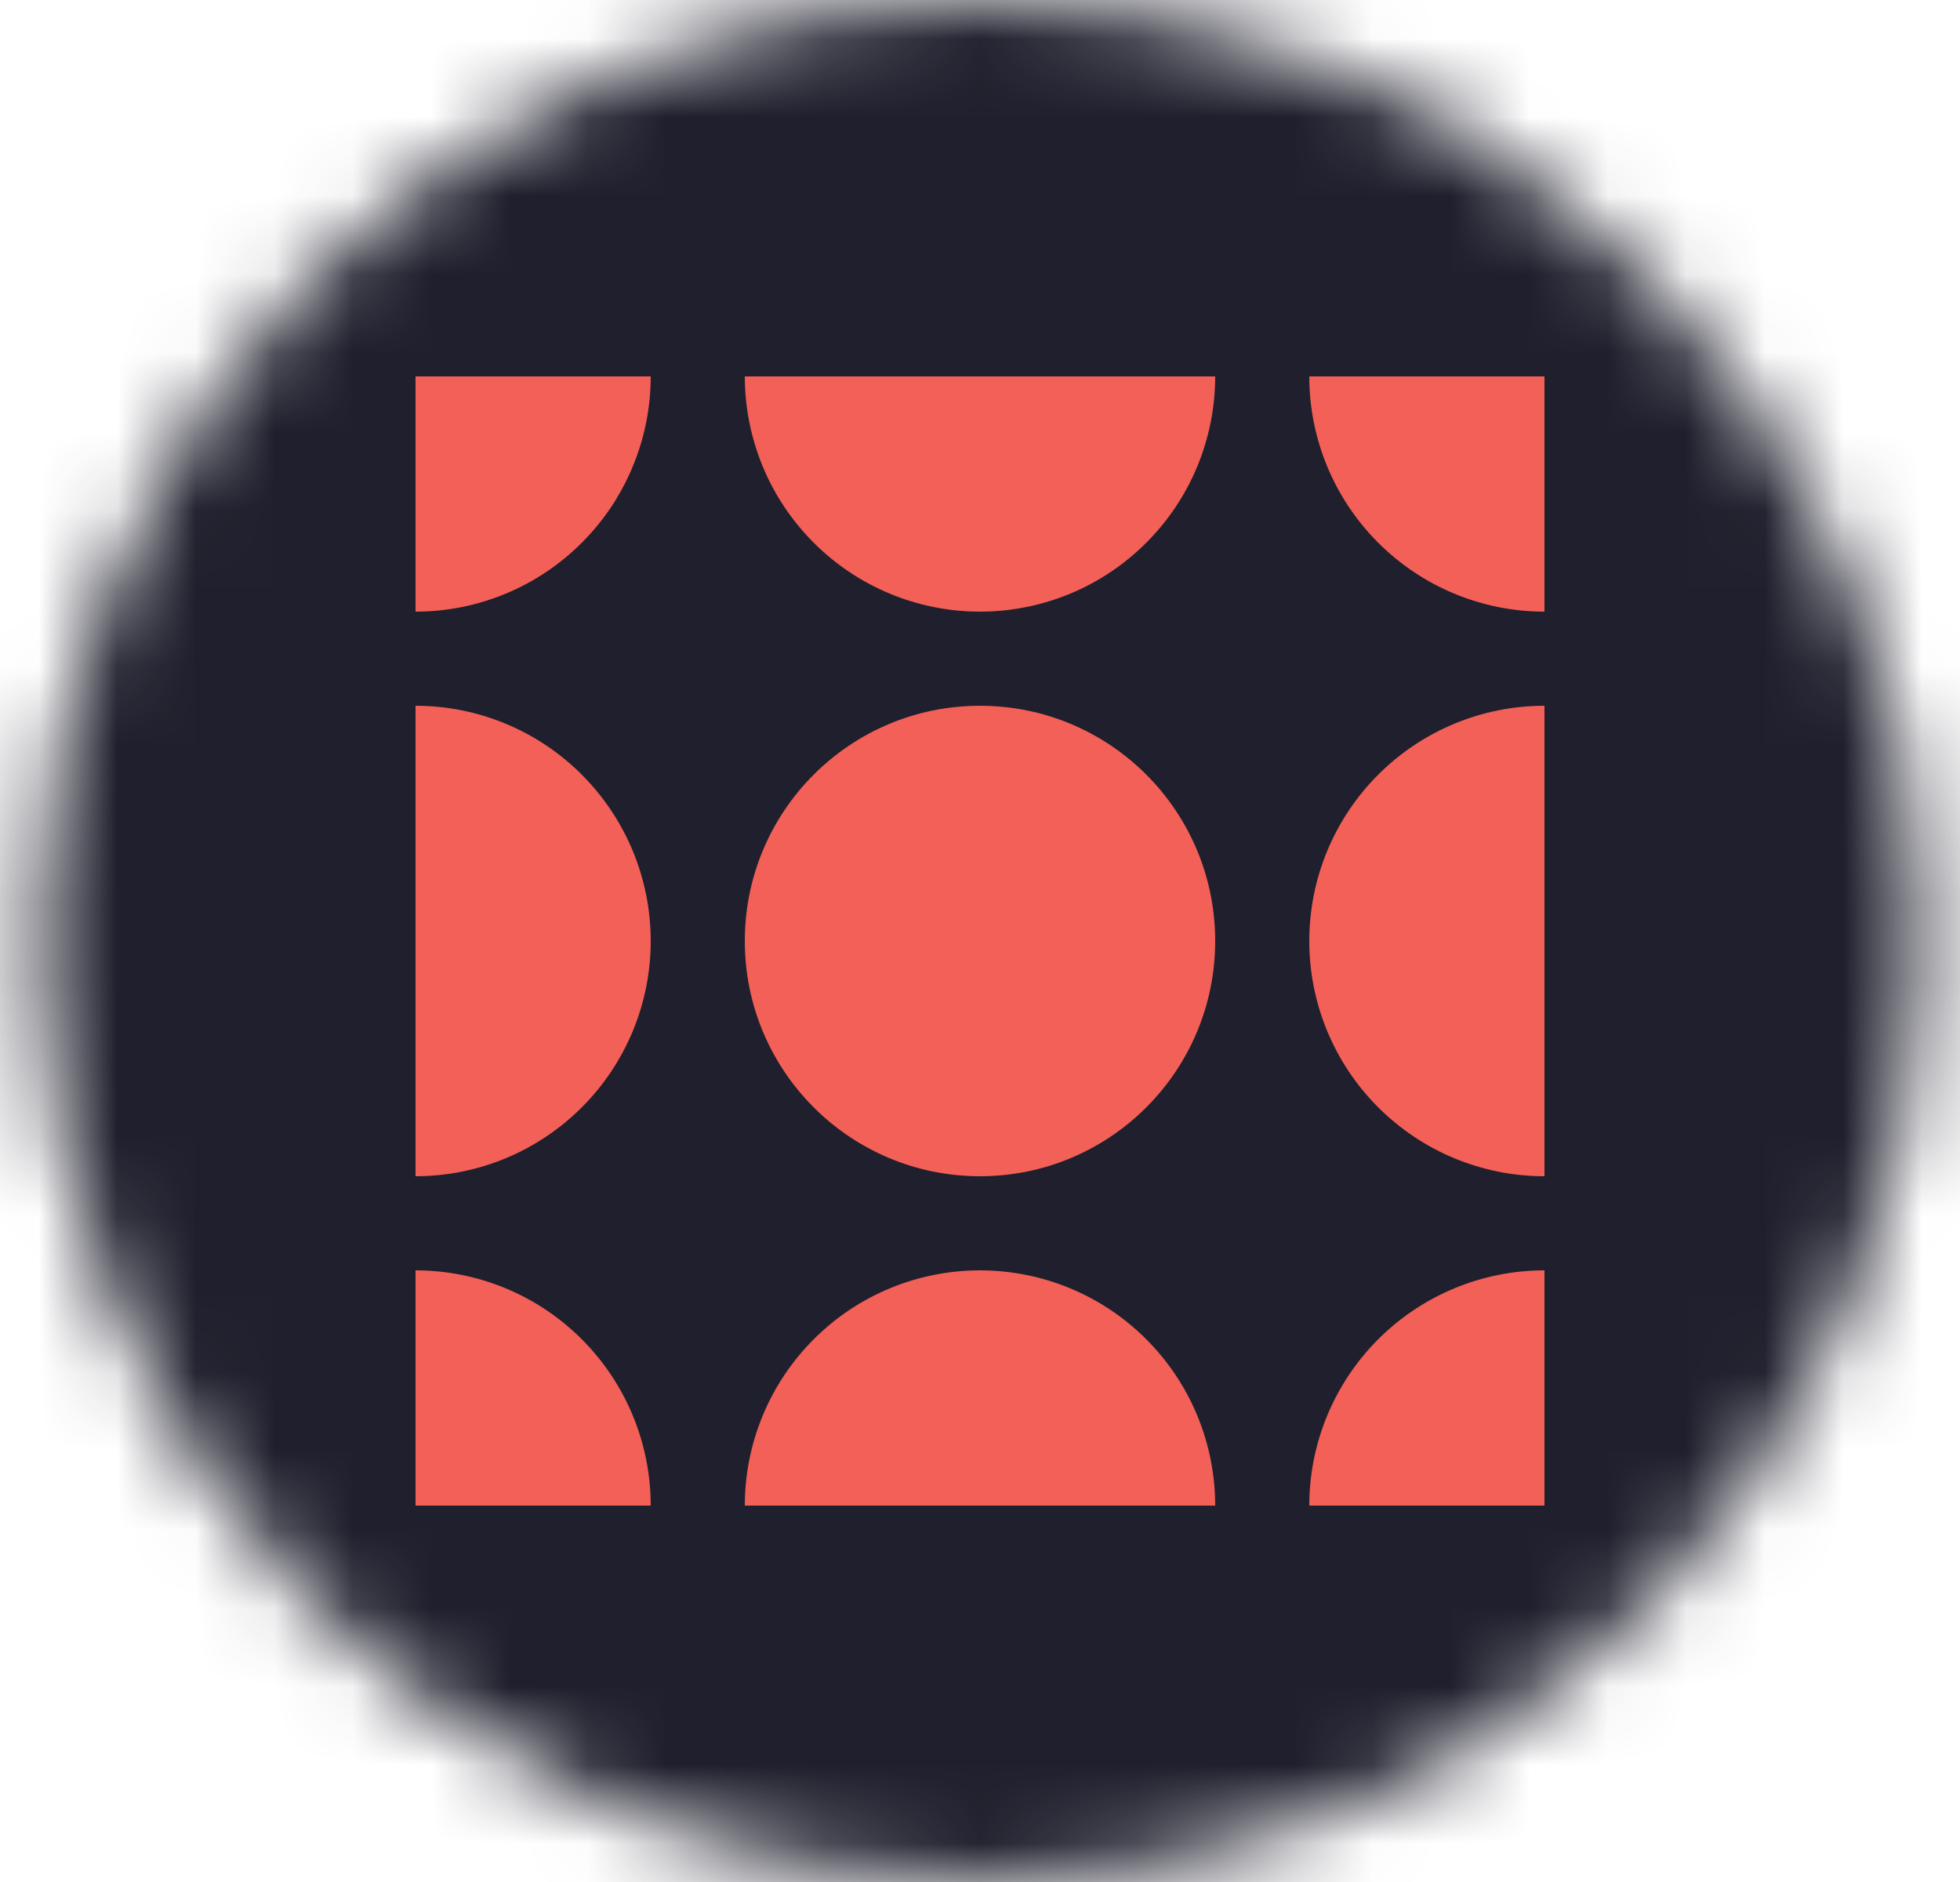 <svg width="25" height="24" viewBox="0 0 25 24" fill="none" xmlns="http://www.w3.org/2000/svg">
<mask id="mask0_3677_199132" style="mask-type:alpha" maskUnits="userSpaceOnUse" x="0" y="0" width="25" height="24">
<circle cx="12.5" cy="12" r="12" fill="url(#paint0_linear_3677_199132)"/>
</mask>
<g mask="url(#mask0_3677_199132)">
<rect x="-22.3" y="-18" width="108.642" height="57.103" fill="#1F1F2D"/>
<path d="M12.5 7.8C13.296 7.8 14.059 7.484 14.621 6.921C15.184 6.359 15.5 5.596 15.5 4.8H9.5C9.5 5.194 9.578 5.58 9.724 5.937C9.873 6.302 10.095 6.637 10.379 6.921C10.941 7.484 11.704 7.8 12.5 7.8Z" fill="#F26057"/>
<path d="M5.3 15V9C6.096 9 6.859 9.316 7.421 9.879C7.984 10.442 8.3 11.204 8.3 12C8.3 12.796 7.984 13.559 7.421 14.121C6.859 14.684 6.096 15 5.3 15Z" fill="#F26057"/>
<path d="M12.5 9C10.843 9 9.5 10.343 9.5 12C9.5 13.657 10.843 15 12.5 15C14.157 15 15.5 13.657 15.5 12C15.5 10.343 14.157 9 12.5 9Z" fill="#F26057"/>
<path d="M16.7 12C16.7 12.796 17.016 13.559 17.579 14.121C18.142 14.684 18.904 15 19.7 15V9C18.904 9 18.142 9.316 17.579 9.879C17.016 10.442 16.7 11.204 16.7 12Z" fill="#F26057"/>
<path d="M19.7 4.8V7.8C18.904 7.8 18.142 7.484 17.579 6.921C17.016 6.359 16.7 5.596 16.7 4.8H19.7Z" fill="#F26057"/>
<path d="M5.3 7.8C6.096 7.8 6.859 7.484 7.421 6.921C7.584 6.759 7.726 6.579 7.846 6.388C7.893 6.311 7.937 6.233 7.978 6.153C8.014 6.079 8.049 6.005 8.079 5.929C8.224 5.574 8.3 5.191 8.3 4.8H5.3V7.8Z" fill="#F26057"/>
<path d="M10.379 17.079C10.941 16.516 11.704 16.2 12.5 16.2C13.296 16.2 14.059 16.516 14.621 17.079C15.184 17.642 15.5 18.404 15.5 19.2H9.5C9.5 18.404 9.816 17.642 10.379 17.079Z" fill="#F26057"/>
<path d="M16.7 19.2H19.7V16.2C18.904 16.2 18.142 16.516 17.579 17.079C17.016 17.642 16.7 18.404 16.7 19.2Z" fill="#F26057"/>
<path d="M5.3 19.2V16.2C6.096 16.2 6.859 16.516 7.421 17.079C7.984 17.642 8.3 18.404 8.3 19.2H5.3Z" fill="#F26057"/>
</g>
<defs>
<linearGradient id="paint0_linear_3677_199132" x1="12.5" y1="0" x2="12.5" y2="24" gradientUnits="userSpaceOnUse">
<stop stop-color="#60509B"/>
<stop offset="1" stop-color="#D3426F"/>
<stop offset="1" stop-color="#D3426F"/>
</linearGradient>
</defs>
</svg>
